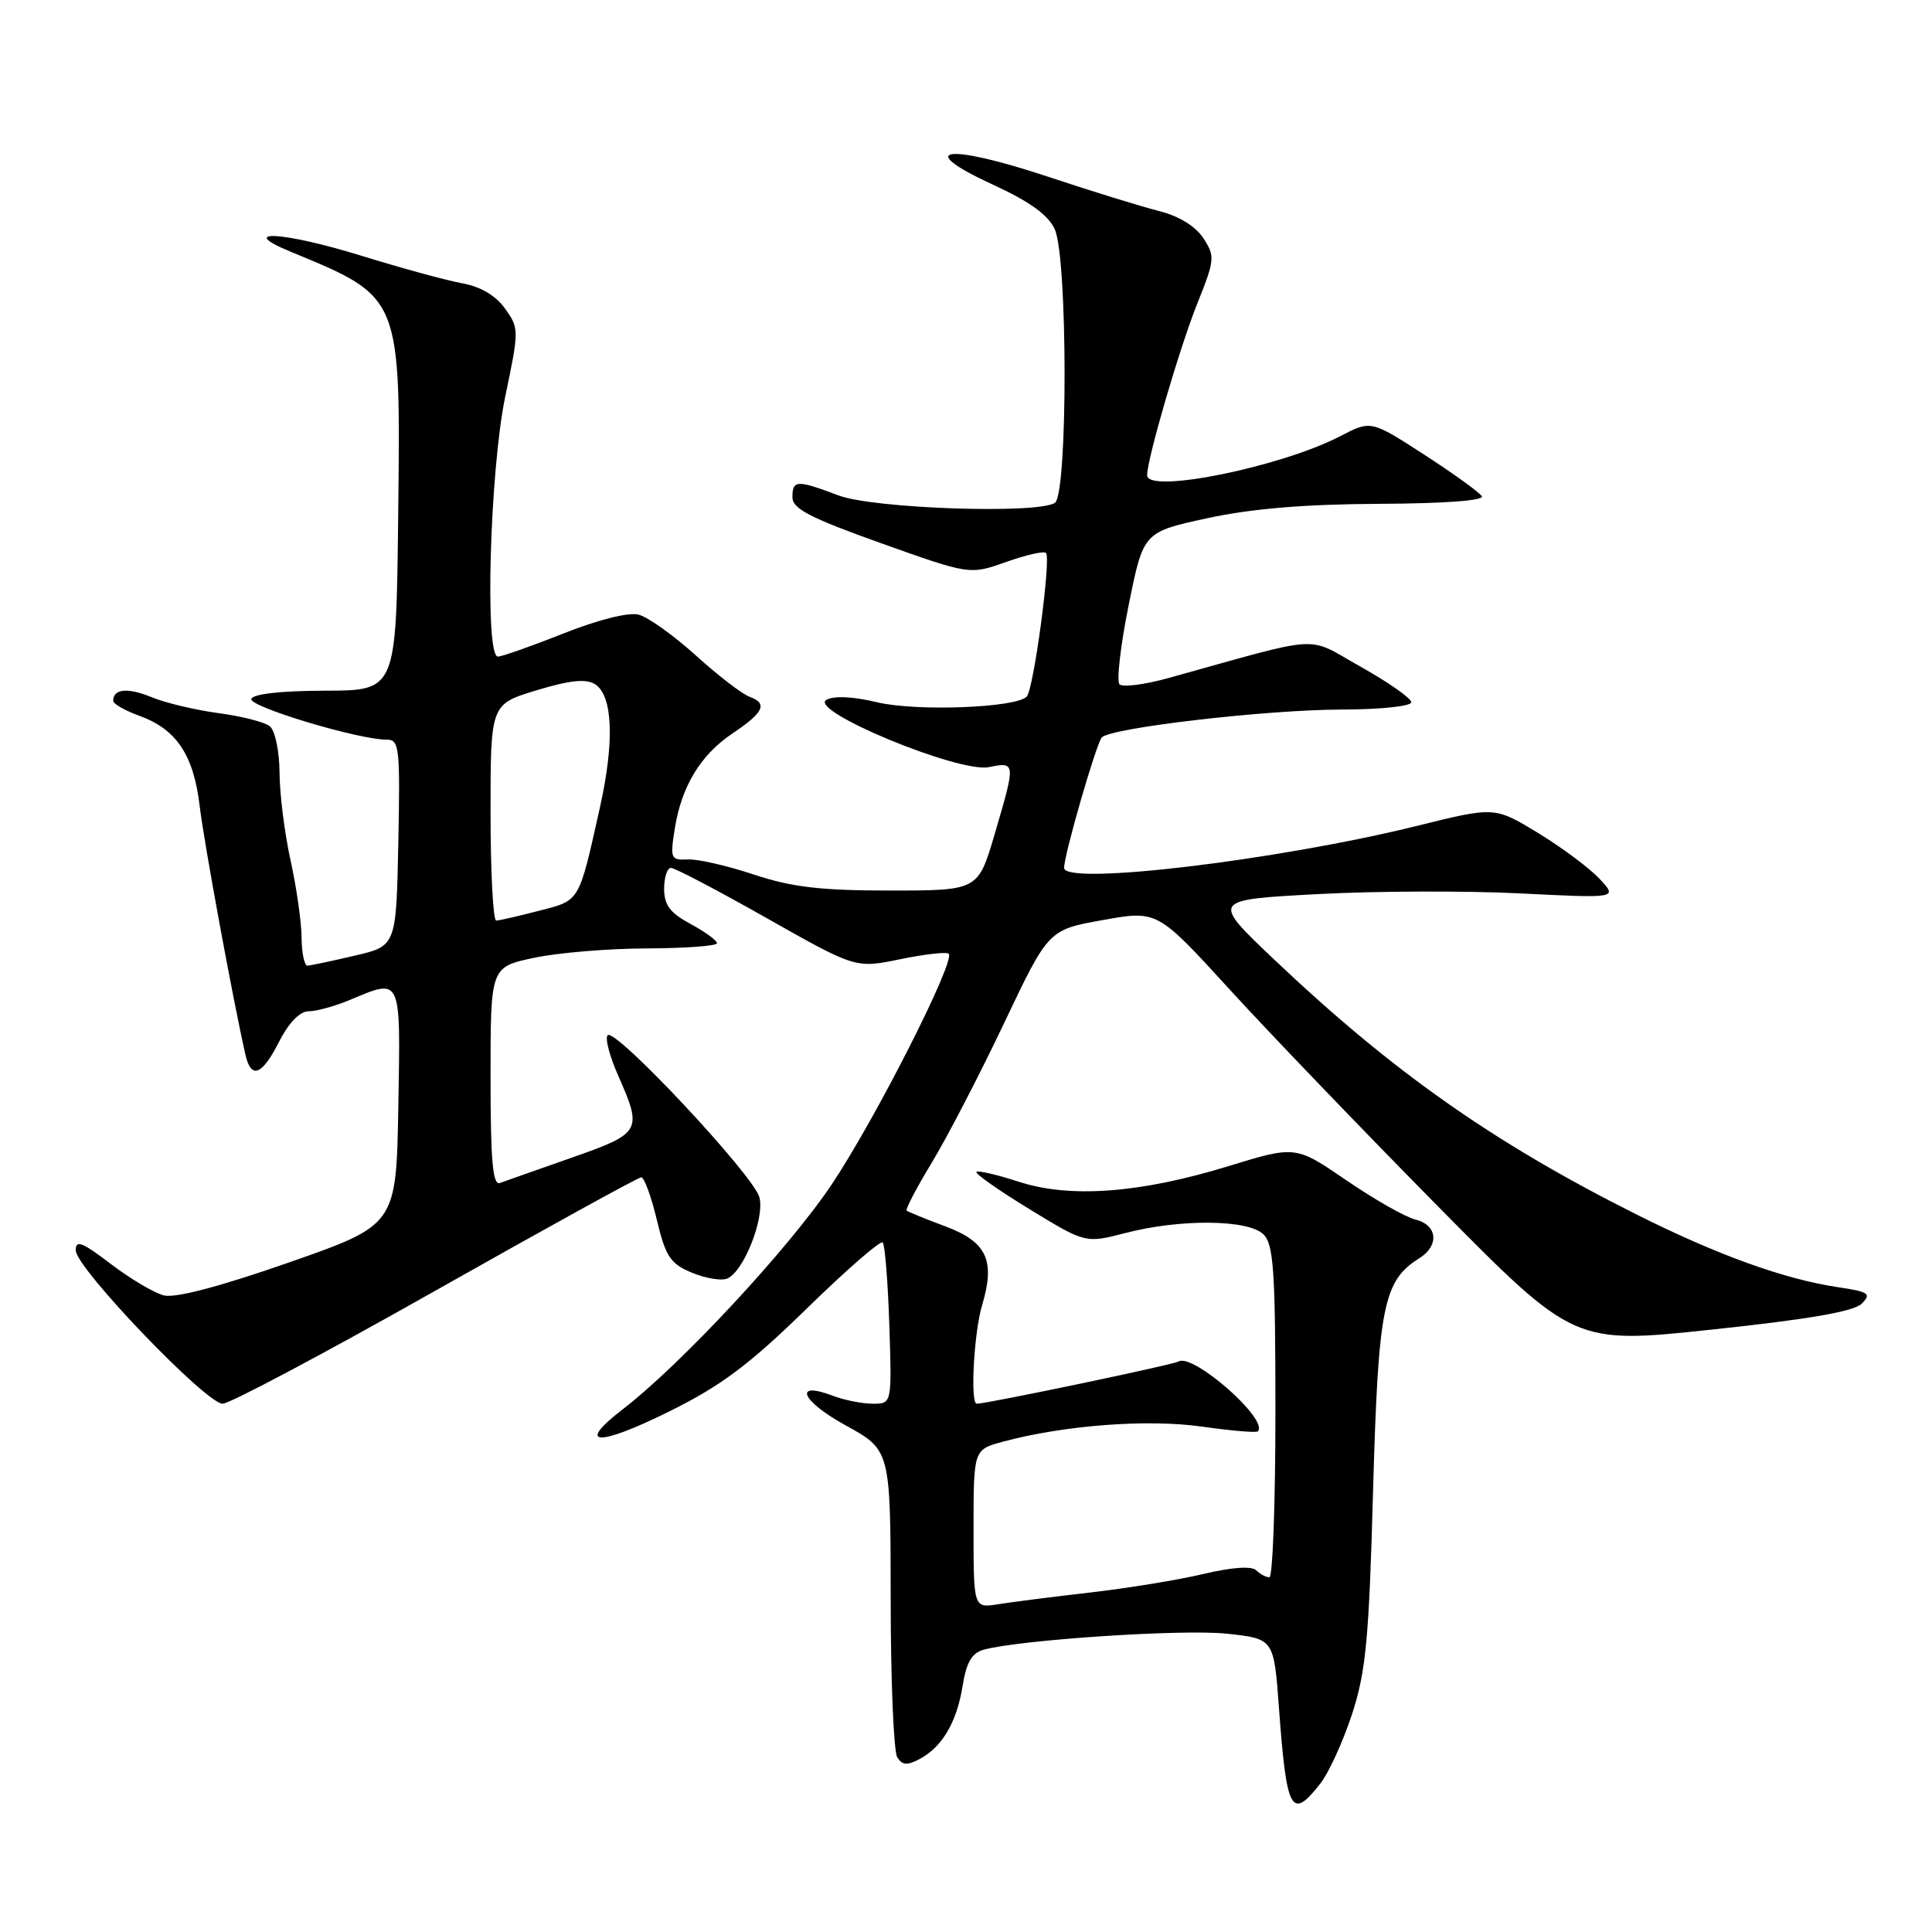 <?xml version="1.0" encoding="UTF-8" standalone="no"?>
<!DOCTYPE svg PUBLIC "-//W3C//DTD SVG 1.1//EN" "http://www.w3.org/Graphics/SVG/1.1/DTD/svg11.dtd" >
<svg xmlns="http://www.w3.org/2000/svg" xmlns:xlink="http://www.w3.org/1999/xlink" version="1.1" viewBox="0 0 256 256">
 <g >
 <path fill="currentColor"
d=" M 174.93 236.36 C 176.07 234.91 177.97 230.75 179.16 227.11 C 181.00 221.45 181.40 217.19 181.94 197.50 C 182.62 173.12 183.30 169.71 188.03 166.75 C 190.75 165.05 190.50 162.34 187.56 161.60 C 186.21 161.27 182.09 158.92 178.39 156.39 C 171.67 151.79 171.67 151.79 162.71 154.54 C 151.02 158.12 141.74 158.80 134.94 156.57 C 132.10 155.65 129.60 155.07 129.38 155.28 C 129.16 155.50 132.32 157.72 136.41 160.22 C 143.83 164.75 143.83 164.75 149.13 163.38 C 156.44 161.48 165.43 161.58 167.43 163.57 C 168.76 164.90 169.00 168.47 169.00 187.07 C 169.00 199.13 168.64 209.00 168.20 209.00 C 167.76 209.00 166.97 208.58 166.45 208.07 C 165.86 207.48 163.23 207.67 159.50 208.55 C 156.20 209.34 149.45 210.44 144.50 211.01 C 139.55 211.58 134.04 212.28 132.25 212.57 C 129.00 213.09 129.00 213.09 129.00 202.58 C 129.00 192.08 129.00 192.08 132.90 191.03 C 140.98 188.85 152.04 188.01 159.23 189.03 C 163.12 189.58 166.47 189.87 166.67 189.66 C 168.19 188.15 158.05 179.23 156.15 180.41 C 155.45 180.84 130.79 186.00 129.42 186.00 C 128.54 186.00 129.05 176.56 130.13 172.96 C 131.91 167.01 130.77 164.56 125.27 162.50 C 122.64 161.52 120.34 160.58 120.14 160.42 C 119.95 160.25 121.44 157.39 123.46 154.07 C 125.48 150.74 129.79 142.43 133.03 135.61 C 138.92 123.20 138.92 123.20 146.14 121.91 C 153.35 120.62 153.35 120.62 162.89 131.06 C 168.13 136.80 180.56 149.74 190.50 159.81 C 208.58 178.12 208.58 178.12 226.89 176.17 C 239.65 174.82 245.65 173.78 246.69 172.74 C 248.00 171.42 247.64 171.17 243.55 170.56 C 236.39 169.49 227.55 166.29 216.82 160.91 C 197.81 151.37 184.47 141.98 168.76 127.07 C 160.50 119.23 160.50 119.23 174.50 118.48 C 182.20 118.06 194.32 118.02 201.44 118.38 C 214.37 119.03 214.37 119.03 211.94 116.44 C 210.60 115.01 206.93 112.28 203.78 110.36 C 198.05 106.88 198.05 106.88 187.77 109.43 C 169.30 114.00 141.00 117.38 141.00 115.00 C 141.00 113.25 145.23 98.62 145.99 97.72 C 147.07 96.45 167.77 94.04 177.75 94.02 C 182.92 94.01 187.00 93.58 187.00 93.05 C 187.00 92.53 183.99 90.42 180.32 88.36 C 172.88 84.20 175.78 84.03 154.80 89.85 C 151.66 90.72 148.76 91.09 148.34 90.68 C 147.93 90.26 148.47 85.55 149.55 80.21 C 151.50 70.50 151.50 70.50 160.00 68.66 C 165.87 67.39 172.89 66.81 182.72 66.76 C 191.37 66.72 196.70 66.33 196.35 65.75 C 196.02 65.23 192.59 62.75 188.71 60.24 C 181.66 55.68 181.66 55.68 177.58 57.80 C 169.72 61.88 152.00 65.47 152.00 62.98 C 152.00 60.80 156.27 46.19 158.62 40.29 C 160.98 34.40 161.02 33.96 159.44 31.55 C 158.41 29.98 156.21 28.63 153.64 27.98 C 151.36 27.41 144.65 25.34 138.73 23.37 C 125.38 18.95 120.99 19.59 131.51 24.44 C 136.45 26.71 138.89 28.47 139.76 30.38 C 141.49 34.16 141.50 65.58 139.77 66.64 C 137.35 68.14 115.75 67.39 111.12 65.65 C 105.58 63.56 105.00 63.58 105.00 65.90 C 105.00 67.41 107.36 68.63 116.75 71.98 C 128.50 76.17 128.50 76.17 133.30 74.47 C 135.94 73.53 138.32 72.99 138.60 73.27 C 139.30 73.96 136.97 91.31 136.05 92.30 C 134.65 93.79 121.41 94.30 116.20 93.05 C 113.05 92.29 110.51 92.17 109.51 92.73 C 107.00 94.14 127.04 102.44 131.02 101.65 C 134.60 100.93 134.60 101.00 131.80 110.52 C 129.60 118.00 129.60 118.00 117.93 118.00 C 108.71 118.00 104.92 117.55 99.88 115.88 C 96.37 114.71 92.43 113.81 91.12 113.88 C 88.87 113.99 88.78 113.77 89.42 109.75 C 90.32 104.16 92.83 100.03 97.05 97.19 C 101.21 94.40 101.76 93.22 99.33 92.33 C 98.32 91.96 95.10 89.48 92.17 86.82 C 89.23 84.17 85.83 81.74 84.60 81.44 C 83.28 81.10 79.21 82.13 74.66 83.94 C 70.42 85.62 66.51 87.00 65.97 87.00 C 64.21 87.00 64.91 62.32 66.95 52.53 C 68.79 43.74 68.79 43.51 66.93 40.90 C 65.70 39.17 63.69 37.98 61.26 37.54 C 59.19 37.17 53.12 35.51 47.76 33.85 C 37.47 30.68 31.22 30.34 38.50 33.35 C 53.24 39.44 53.09 39.07 52.76 68.50 C 52.50 91.50 52.50 91.50 43.08 91.52 C 37.28 91.53 33.52 91.95 33.30 92.61 C 32.95 93.64 47.59 98.04 51.28 98.01 C 52.91 98.00 53.03 99.13 52.78 111.68 C 52.50 125.35 52.50 125.35 47.00 126.63 C 43.98 127.34 41.16 127.93 40.75 127.96 C 40.34 127.98 39.98 126.31 39.96 124.25 C 39.95 122.19 39.29 117.58 38.50 114.00 C 37.71 110.42 37.05 105.19 37.04 102.37 C 37.02 99.52 36.45 96.80 35.75 96.23 C 35.06 95.68 32.02 94.90 29.00 94.50 C 25.98 94.10 21.99 93.16 20.14 92.40 C 16.94 91.08 15.00 91.25 15.00 92.86 C 15.00 93.27 16.56 94.16 18.47 94.85 C 23.37 96.62 25.65 100.03 26.45 106.74 C 27.03 111.63 30.86 132.43 32.52 139.75 C 33.28 143.06 34.70 142.51 37.00 138.00 C 38.27 135.50 39.74 134.00 40.90 134.00 C 41.92 134.00 44.37 133.33 46.35 132.50 C 53.25 129.61 53.08 129.24 52.78 146.66 C 52.50 162.31 52.50 162.31 38.30 167.28 C 29.17 170.47 23.25 172.03 21.72 171.65 C 20.42 171.32 17.25 169.44 14.68 167.48 C 10.87 164.57 10.01 164.24 10.04 165.70 C 10.10 168.06 27.30 186.00 29.50 186.00 C 30.43 186.00 43.14 179.25 57.73 171.00 C 72.33 162.75 84.58 156.00 84.97 156.00 C 85.36 156.00 86.29 158.53 87.03 161.63 C 88.20 166.50 88.82 167.45 91.64 168.62 C 93.42 169.37 95.53 169.73 96.32 169.43 C 98.50 168.59 101.34 161.49 100.63 158.66 C 99.91 155.80 81.55 136.17 80.52 137.17 C 80.14 137.53 80.77 139.95 81.92 142.54 C 85.15 149.85 84.98 150.16 75.75 153.40 C 71.21 154.99 66.94 156.50 66.25 156.75 C 65.29 157.11 65.00 153.89 65.00 142.68 C 65.00 128.14 65.00 128.14 70.75 126.92 C 73.91 126.24 80.66 125.68 85.75 125.67 C 90.84 125.65 95.00 125.34 95.00 124.98 C 95.00 124.61 93.43 123.47 91.50 122.43 C 88.79 120.97 88.00 119.92 88.00 117.77 C 88.00 116.25 88.41 115.00 88.91 115.00 C 89.42 115.00 95.13 118.00 101.60 121.66 C 113.37 128.32 113.37 128.32 119.29 127.10 C 122.55 126.43 125.44 126.10 125.71 126.38 C 126.64 127.30 116.02 148.24 110.23 156.91 C 104.57 165.38 90.27 180.77 82.50 186.75 C 76.21 191.59 79.18 191.73 88.65 187.04 C 95.57 183.61 99.22 180.88 106.87 173.42 C 112.12 168.29 116.67 164.33 116.96 164.63 C 117.26 164.92 117.65 169.85 117.84 175.58 C 118.18 186.00 118.18 186.00 115.66 186.00 C 114.27 186.00 111.90 185.53 110.40 184.96 C 105.03 182.92 106.15 185.62 112.02 188.85 C 118.00 192.14 118.00 192.14 118.02 211.82 C 118.02 222.64 118.42 232.11 118.89 232.85 C 119.56 233.91 120.21 233.96 121.87 233.07 C 124.87 231.46 126.79 228.18 127.56 223.34 C 128.06 220.25 128.78 219.02 130.36 218.59 C 135.24 217.27 156.74 215.85 162.54 216.47 C 168.80 217.14 168.80 217.14 169.47 226.32 C 170.48 240.08 171.10 241.23 174.93 236.36 Z  M 65.00 107.66 C 65.00 93.32 65.00 93.32 71.09 91.47 C 75.51 90.13 77.64 89.91 78.84 90.66 C 81.20 92.14 81.45 98.24 79.49 107.00 C 76.67 119.65 76.90 119.27 71.43 120.68 C 68.72 121.39 66.16 121.97 65.75 121.98 C 65.34 121.99 65.00 115.55 65.00 107.66 Z "/>
</g>
</svg>